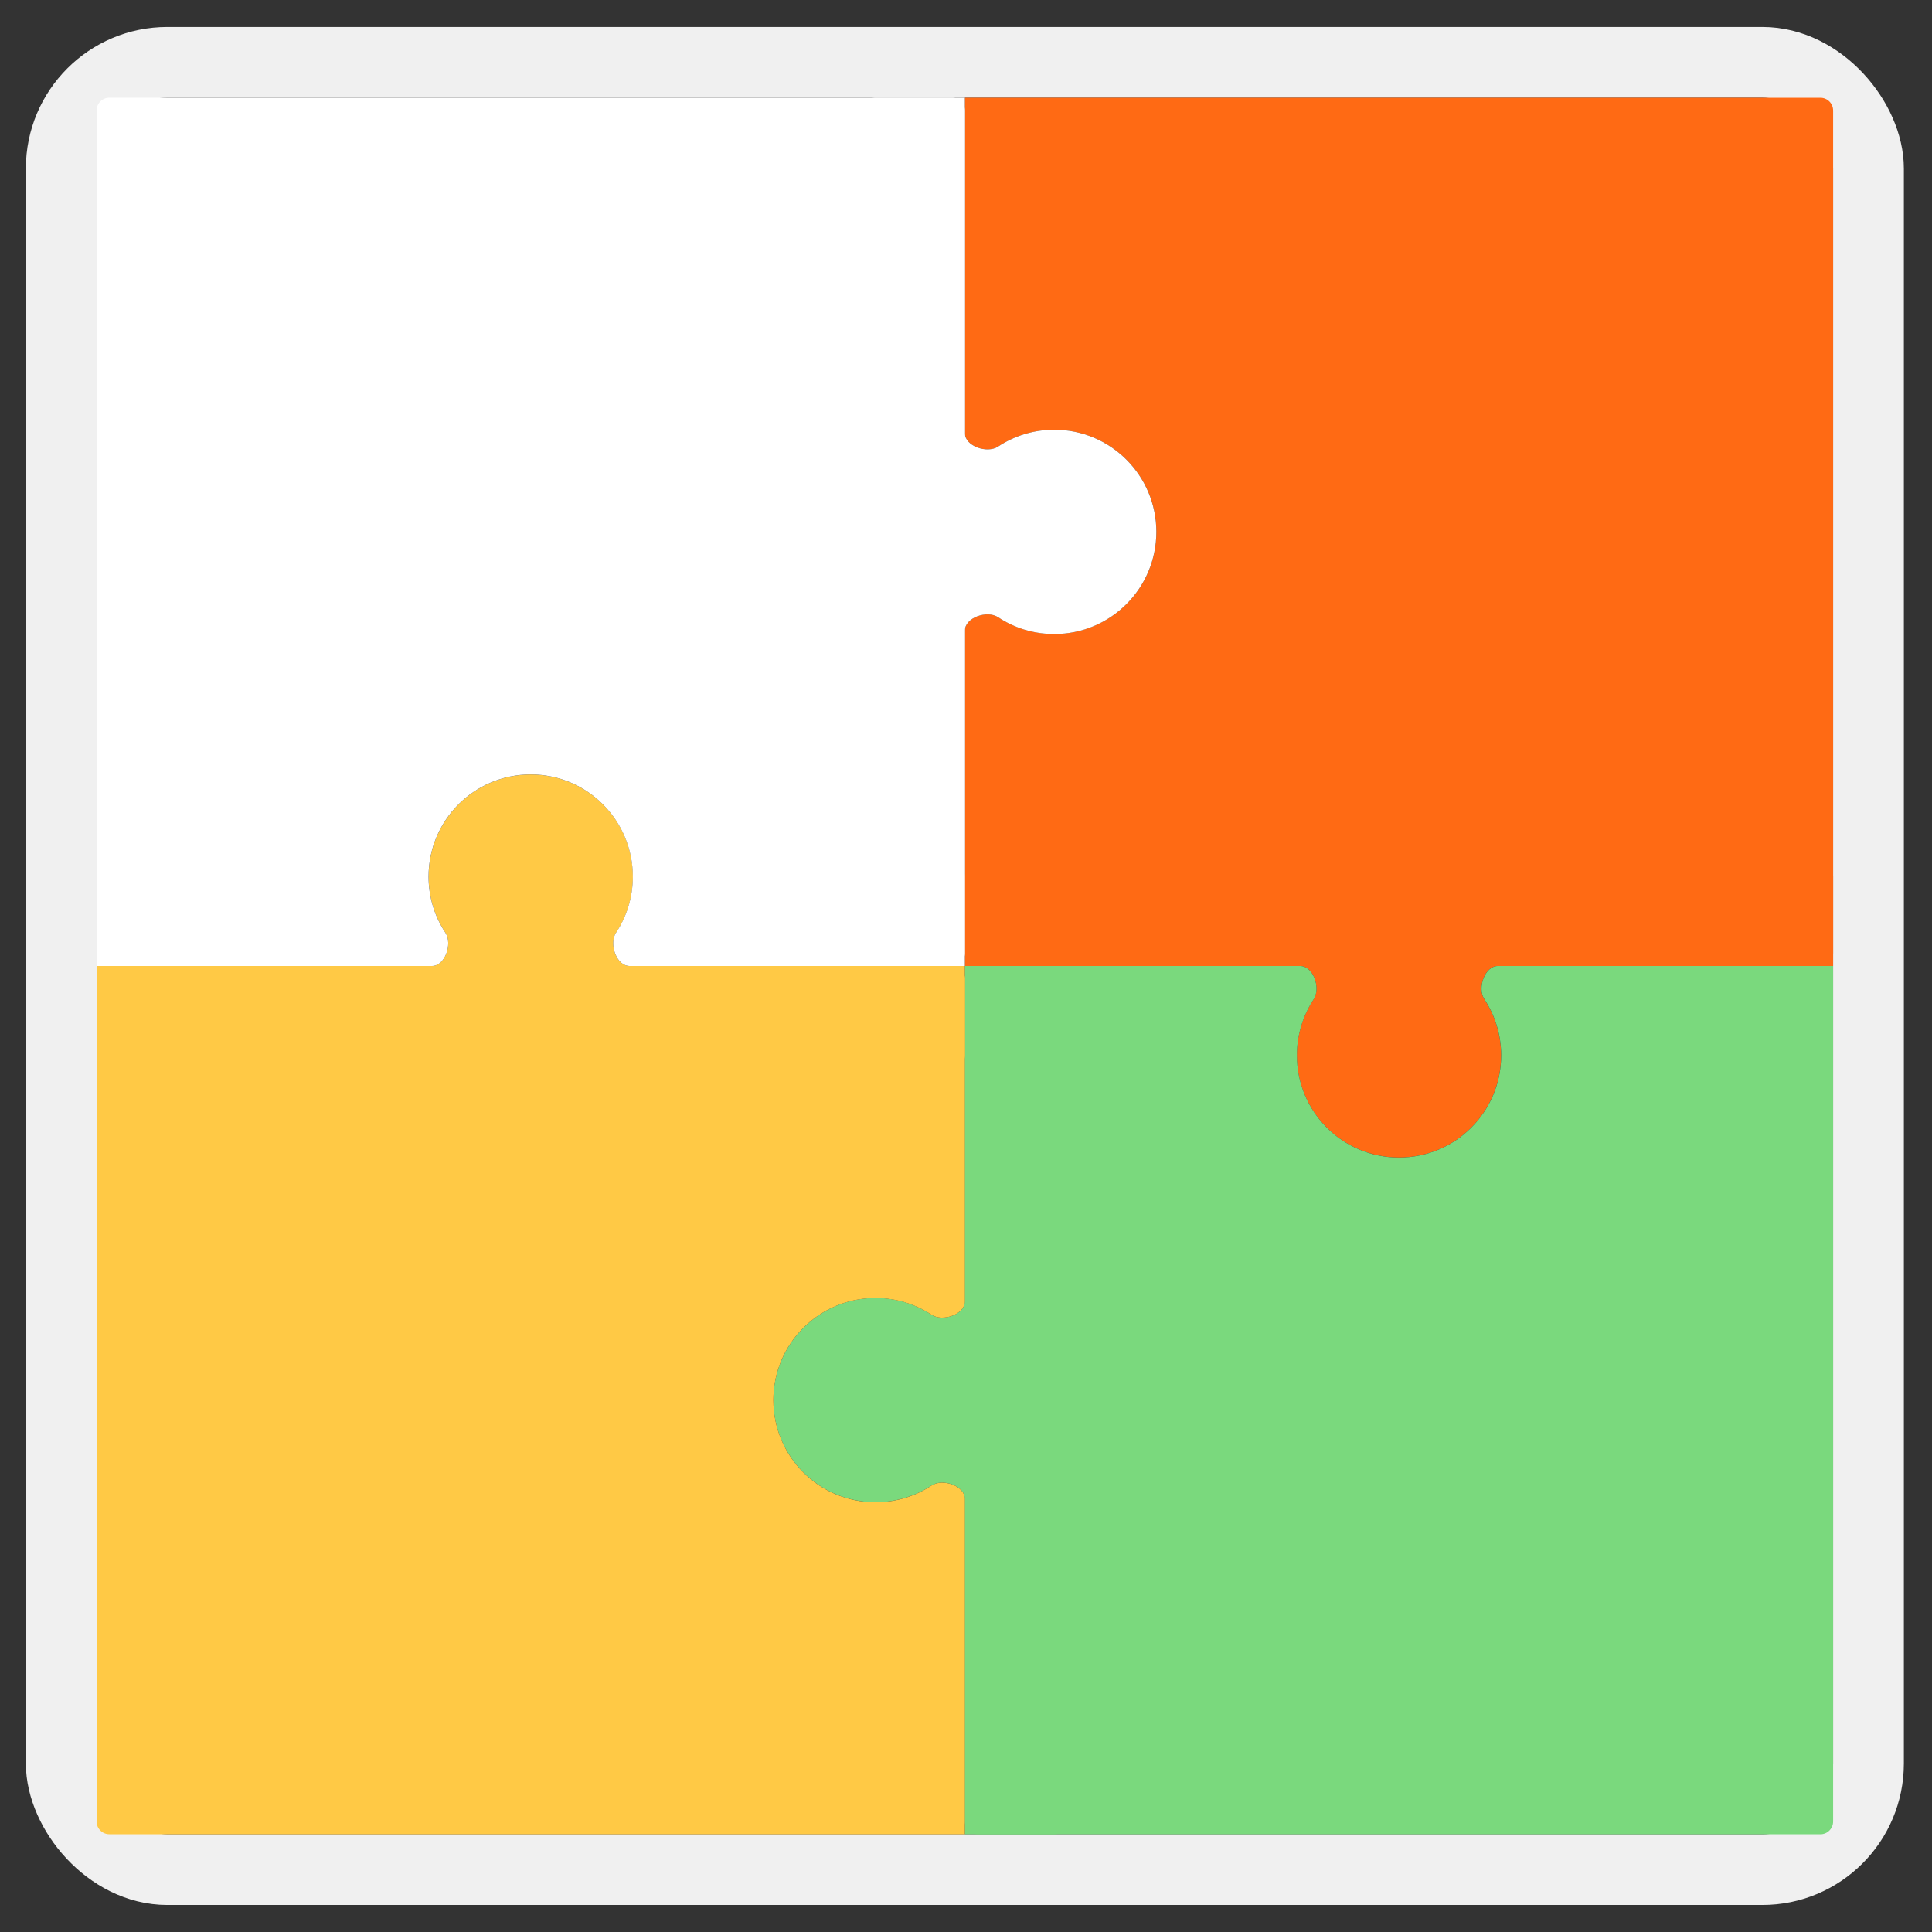 <svg xmlns="http://www.w3.org/2000/svg" version="1.1" xmlns:xlink="http://www.w3.org/1999/xlink" width="40" height="40"><rect width="100%" height="100%" fill="#333333" stroke="none"/><svg width="40" height="40" viewBox="0 0 40 40" fill="none" xmlns="http://www.w3.org/2000/svg">
<rect x="1.268" y="1.291" width="37.417" height="37.417" rx="2.197" stroke="#F0F0F0" stroke-width="1.465"></rect>
<g clip-path="url(#clip0_2151_4987)">
<path d="M37.689 17.885C37.835 17.885 37.953 18.004 37.953 18.15L37.953 19.735C37.953 19.881 37.835 20 37.689 20L31.01 20C30.737 20 30.581 20.46 30.731 20.688C30.951 21.021 31.079 21.421 31.079 21.85C31.079 23.018 30.133 23.965 28.965 23.965C27.797 23.965 26.85 23.018 26.85 21.85C26.85 21.421 26.978 21.021 27.198 20.688C27.349 20.46 27.192 20 26.919 20L20.241 20C20.095 20 19.977 19.881 19.977 19.735L19.977 18.15C19.977 18.004 20.095 17.885 20.241 17.885L37.689 17.885Z" fill="#FF6A14"></path>
<path d="M37.953 19.997C37.953 19.998 37.953 19.999 37.952 19.999C37.952 20 37.951 20 37.95 20H19.979C19.978 20 19.977 20 19.977 19.999C19.977 19.998 19.977 19.998 19.977 19.998V13.057C19.977 12.784 20.437 12.628 20.665 12.778C20.998 12.998 21.398 13.126 21.827 13.126C22.995 13.126 23.942 12.18 23.942 11.012C23.942 9.844 22.995 8.897 21.827 8.897C21.398 8.897 20.998 9.025 20.665 9.245C20.437 9.396 19.977 9.239 19.977 8.966V2.025C19.977 2.025 19.977 2.024 19.977 2.024C19.977 2.024 19.978 2.024 19.978 2.024H37.689C37.835 2.024 37.953 2.142 37.953 2.288V19.997Z" fill="#FF6A14"></path>
</g>
<g clip-path="url(#clip1_2151_4987)">
<path d="M22.092 37.712C22.092 37.858 21.973 37.977 21.827 37.977L20.241 37.977C20.095 37.977 19.977 37.858 19.977 37.712L19.977 31.034C19.977 30.761 19.517 30.604 19.289 30.754C18.956 30.974 18.556 31.102 18.127 31.102C16.959 31.102 16.012 30.156 16.012 28.988C16.012 27.82 16.959 26.873 18.127 26.873C18.556 26.873 18.956 27.001 19.289 27.222C19.517 27.372 19.977 27.215 19.977 26.942L19.977 20.264C19.977 20.118 20.095 20 20.241 20L21.827 20C21.973 20 22.092 20.118 22.092 20.264L22.092 37.712Z" fill="#7AD97D"></path>
<path d="M19.98 37.977C19.979 37.977 19.978 37.976 19.977 37.976C19.977 37.975 19.977 37.974 19.977 37.973L19.977 20.003C19.977 20.002 19.977 20.001 19.978 20C19.978 20 19.979 20 19.979 20L26.919 20C27.193 20 27.349 20.461 27.199 20.688C26.979 21.022 26.851 21.421 26.851 21.851C26.851 23.018 27.797 23.966 28.965 23.966C30.133 23.966 31.08 23.018 31.08 21.851C31.08 21.421 30.952 21.021 30.732 20.688C30.581 20.46 30.738 20 31.011 20L37.952 20C37.952 20 37.952 20 37.953 20C37.953 20.001 37.953 20.001 37.953 20.002L37.953 37.712C37.953 37.858 37.835 37.977 37.689 37.977L19.98 37.977Z" fill="#7AD97D"></path>
</g>
<g clip-path="url(#clip2_2151_4987)">
<path d="M2.264 22.115C2.118 22.115 2 21.996 2 21.85L2 20.265C2 20.119 2.118 20 2.264 20L8.943 20C9.216 20 9.373 19.54 9.222 19.312C9.002 18.978 8.874 18.579 8.874 18.15C8.874 16.982 9.82 16.035 10.988 16.035C12.156 16.035 13.104 16.982 13.104 18.15C13.103 18.579 12.975 18.979 12.755 19.312C12.604 19.54 12.761 20 13.034 20L19.712 20C19.858 20 19.977 20.119 19.977 20.265L19.977 21.85C19.977 21.996 19.858 22.115 19.712 22.115L2.264 22.115Z" fill="#FFC945"></path>
<path d="M2 20.003C2 20.002 2 20.001 2.001 20.001C2.002 20 2.002 20 2.003 20L19.974 20C19.975 20 19.976 20 19.976 20.001C19.977 20.001 19.977 20.002 19.977 20.002L19.977 26.943C19.977 27.216 19.516 27.372 19.288 27.222C18.955 27.002 18.555 26.874 18.126 26.874C16.958 26.874 16.012 27.82 16.012 28.988C16.012 30.156 16.958 31.103 18.126 31.103C18.556 31.103 18.955 30.975 19.288 30.755C19.516 30.604 19.977 30.761 19.977 31.034L19.977 37.974C19.977 37.975 19.976 37.975 19.976 37.976C19.976 37.976 19.975 37.976 19.975 37.976L2.264 37.976C2.118 37.976 2 37.858 2 37.712L2 20.003Z" fill="#FFC945"></path>
</g>
<g clip-path="url(#clip3_2151_4987)">
<path d="M17.861 2.288C17.861 2.142 17.98 2.023 18.126 2.023L19.711 2.023C19.857 2.023 19.976 2.142 19.976 2.288L19.976 8.966C19.976 9.239 20.436 9.396 20.664 9.246C20.997 9.026 21.397 8.897 21.826 8.897C22.994 8.897 23.941 9.844 23.941 11.012C23.941 12.18 22.994 13.127 21.826 13.127C21.397 13.127 20.997 12.999 20.664 12.778C20.436 12.628 19.976 12.785 19.976 13.058L19.976 19.736C19.976 19.882 19.857 20 19.711 20L18.126 20C17.98 20 17.861 19.882 17.861 19.736L17.861 2.288Z" fill="white"></path>
<path d="M19.973 2.023C19.974 2.023 19.975 2.024 19.976 2.024C19.976 2.025 19.977 2.026 19.977 2.027L19.977 19.997C19.977 19.998 19.976 19.999 19.975 20C19.975 20 19.974 20 19.974 20L13.034 20C12.761 20 12.604 19.539 12.754 19.311C12.974 18.978 13.102 18.579 13.102 18.149C13.102 16.982 12.156 16.034 10.988 16.034C9.82 16.034 8.873 16.981 8.873 18.149C8.873 18.579 9.001 18.979 9.222 19.312C9.372 19.54 9.216 20 8.943 20L2.002 20C2.001 20 2.001 20 2 20C2 19.999 2 19.999 2 19.998L2 2.288C2 2.142 2.118 2.023 2.264 2.023L19.973 2.023Z" fill="white"></path>
</g>
<defs>
<clipPath id="SvgjsClipPath1105">
<path d="M19.977 2.024H36.488C37.297 2.024 37.953 2.679 37.953 3.488V23.965H19.977V2.024Z" fill="white"></path>
</clipPath>
<clipPath id="SvgjsClipPath1104">
<path d="M37.953 20L37.953 36.512C37.953 37.321 37.297 37.976 36.489 37.976L16.012 37.976L16.012 20L37.953 20Z" fill="white"></path>
</clipPath>
<clipPath id="SvgjsClipPath1103">
<path d="M19.977 37.976L3.465 37.976C2.656 37.976 2 37.321 2 36.511L2 16.035L19.977 16.035L19.977 37.976Z" fill="white"></path>
</clipPath>
<clipPath id="SvgjsClipPath1102">
<path d="M2 20L2 3.488C2 2.679 2.656 2.024 3.465 2.024L23.942 2.024L23.942 20L2 20Z" fill="white"></path>
</clipPath>
</defs>
</svg><style>@media (prefers-color-scheme: light) { :root { filter: none; } }
@media (prefers-color-scheme: dark) { :root { filter: none; } }
</style></svg>
